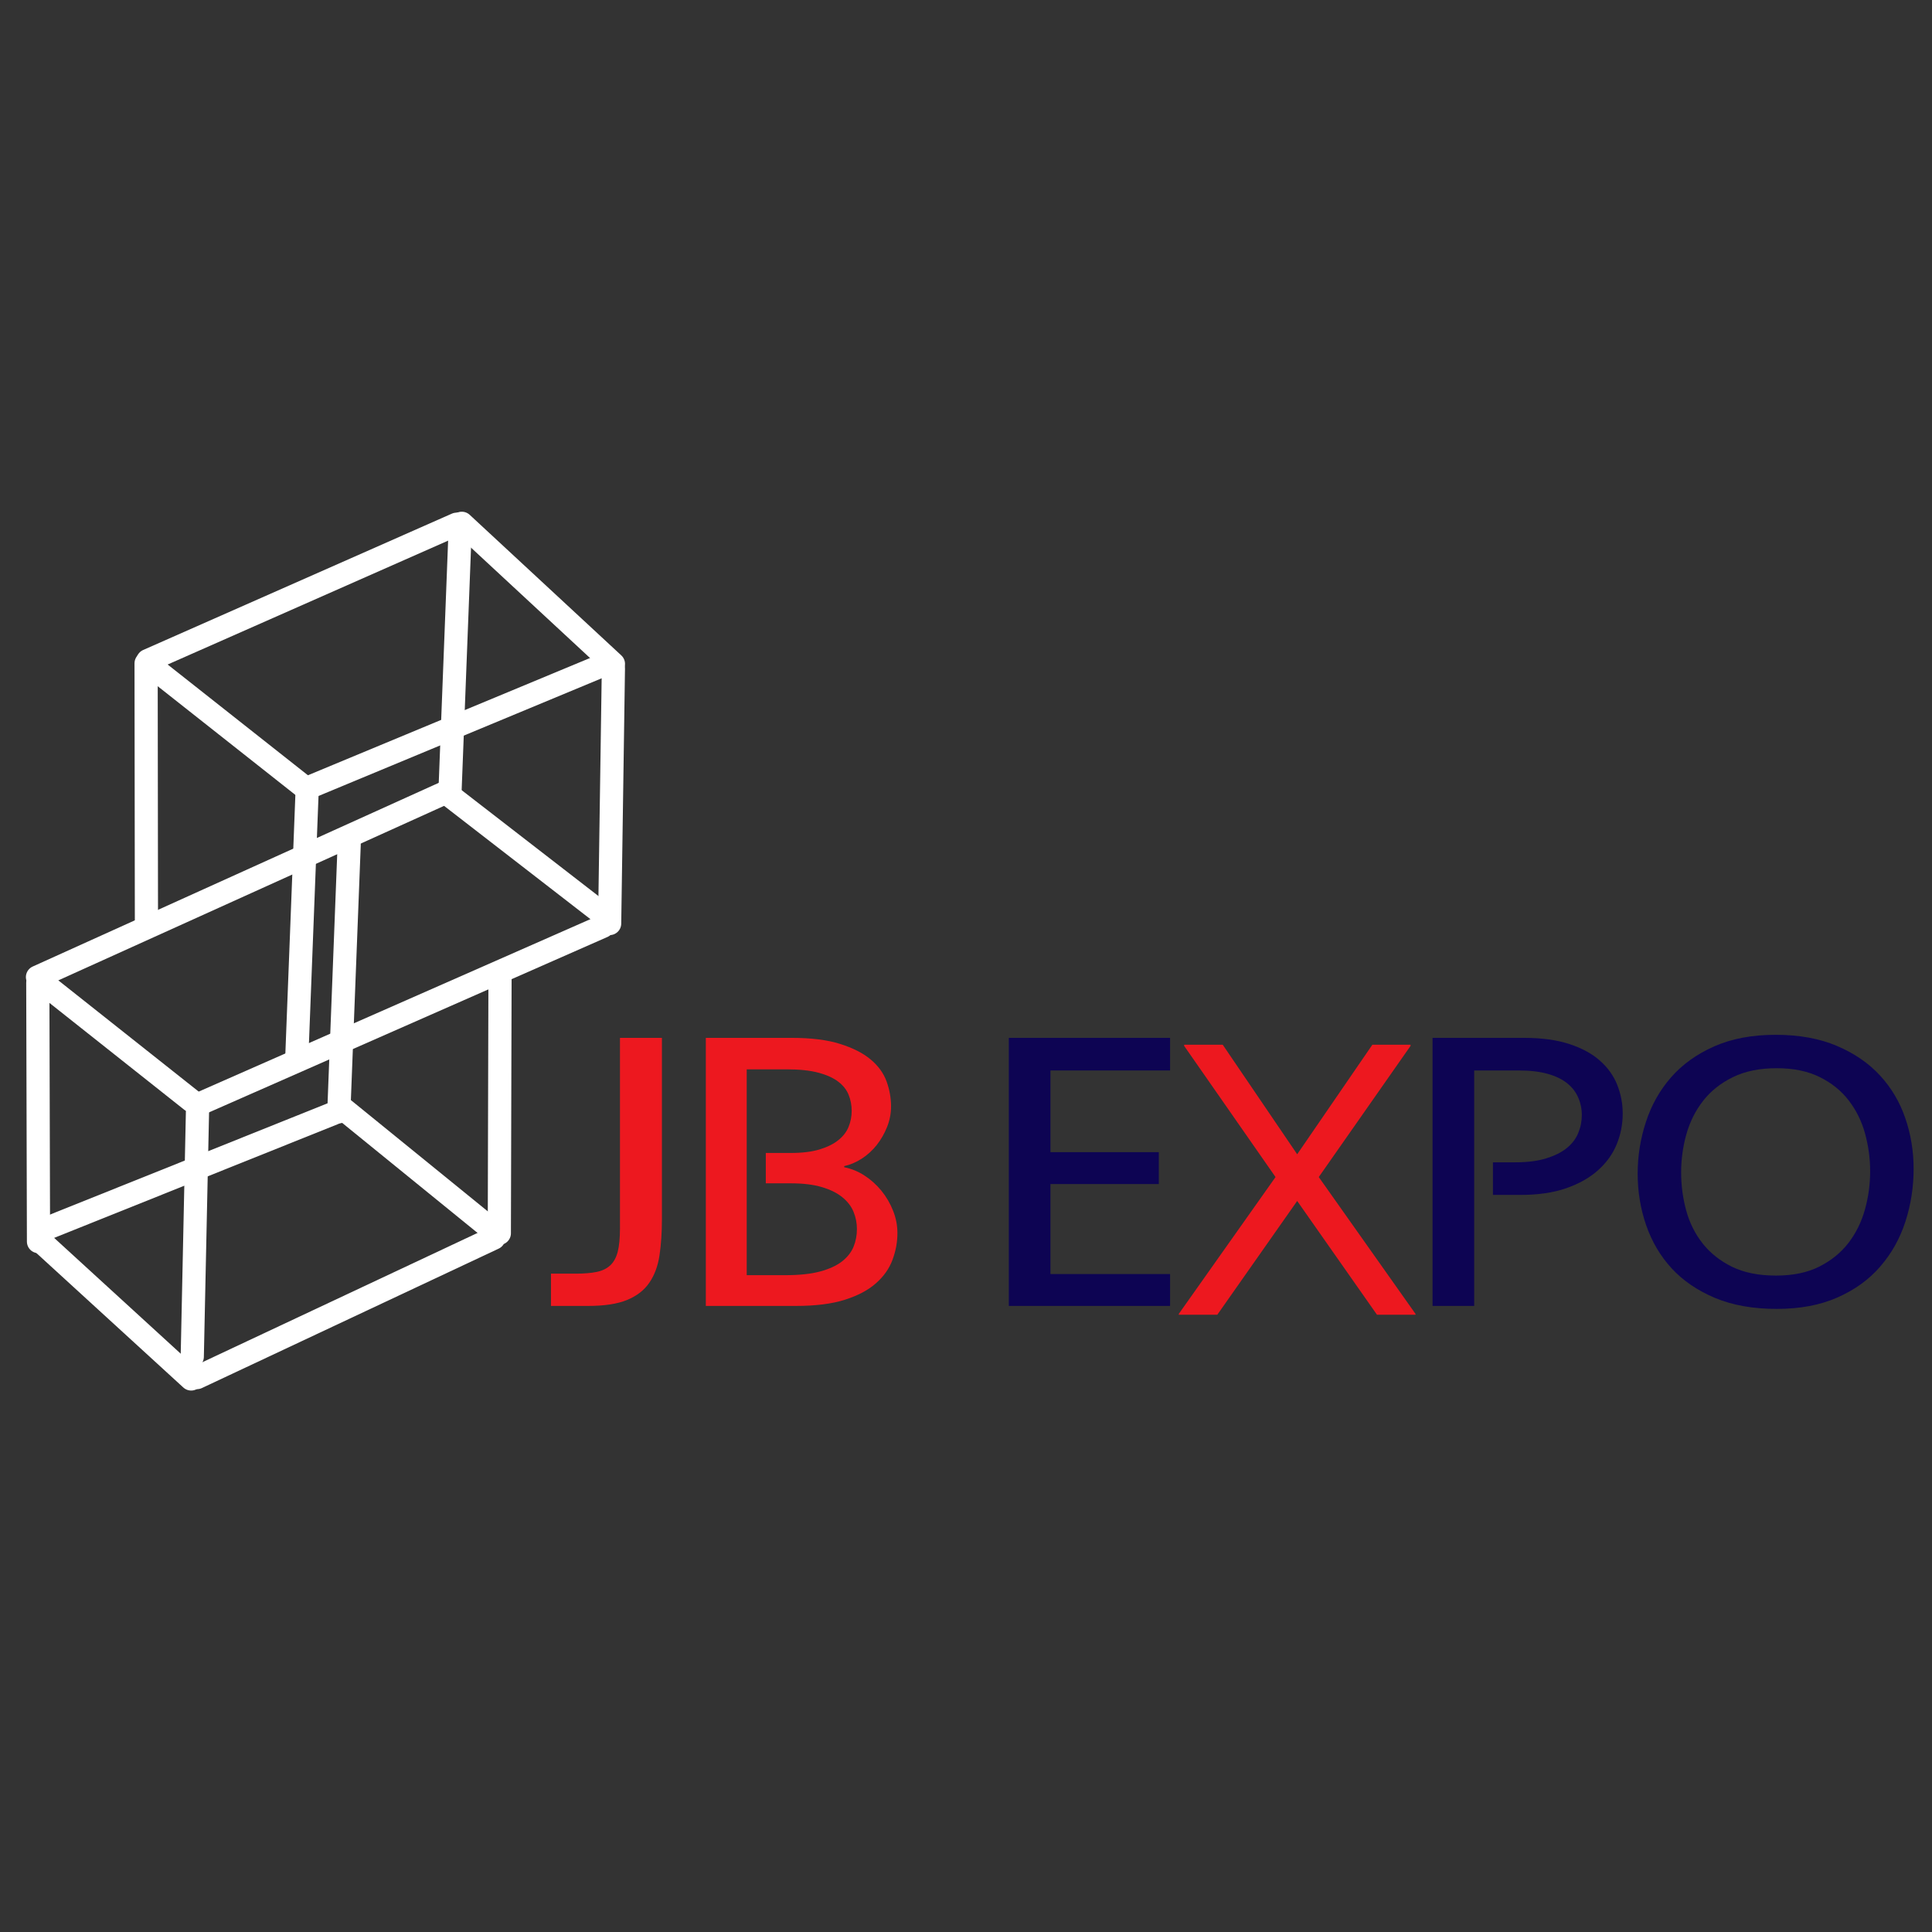 <svg xmlns="http://www.w3.org/2000/svg" xmlns:xlink="http://www.w3.org/1999/xlink" width="500" zoomAndPan="magnify" viewBox="0 0 375 375" height="500" preserveAspectRatio="xMidYMid meet" version="1.0"><rect x="0" y="0" width="375" height="375" fill="#333333" stroke="none"/><defs><g/></defs><path stroke-linecap="round" transform="matrix(-0.011, 0.75, -0.75, -0.011, 121.341, 127.564)" fill="none" stroke-linejoin="miter" d="M 3.001 2.998 L 68.962 3.003 " stroke="#ffffff" stroke-width="6" stroke-opacity="1" stroke-miterlimit="4"/><path stroke-linecap="round" transform="matrix(-0.686, 0.302, -0.302, -0.686, 119.979, 180.953)" fill="none" stroke-linejoin="miter" d="M 3 3.002 L 116.505 2.999 " stroke="#ffffff" stroke-width="6" stroke-opacity="1" stroke-miterlimit="4"/><path stroke-linecap="round" transform="matrix(-0.693, 0.288, -0.288, -0.693, 120.762, 130.005)" fill="none" stroke-linejoin="miter" d="M 3 3.002 L 87.306 2.998 " stroke="#ffffff" stroke-width="6" stroke-opacity="1" stroke-miterlimit="4"/><path stroke-linecap="round" transform="matrix(-0.55, -0.51, 0.51, -0.55, 119.185, 132.043)" fill="none" stroke-linejoin="miter" d="M 3 3 L 56.504 3.002 " stroke="#ffffff" stroke-width="6" stroke-opacity="1" stroke-miterlimit="4"/><path stroke-linecap="round" transform="matrix(0.686, -0.303, 0.303, 0.686, 25.729, 127.075)" fill="none" stroke-linejoin="miter" d="M 3 2.998 L 90.353 2.999 " stroke="#ffffff" stroke-width="6" stroke-opacity="1" stroke-miterlimit="4"/><path stroke-linecap="round" transform="matrix(0.589, 0.465, -0.465, 0.589, 28.708, 125.955)" fill="none" stroke-linejoin="miter" d="M 2.997 3 L 54.597 3.002 " stroke="#ffffff" stroke-width="6" stroke-opacity="1" stroke-miterlimit="4"/><path stroke-linecap="round" transform="matrix(-0.029, 0.749, -0.749, -0.029, 61.941, 151.484)" fill="none" stroke-linejoin="miter" d="M 3.003 3.001 L 72.235 3 " stroke="#ffffff" stroke-width="6" stroke-opacity="1" stroke-miterlimit="4"/><path stroke-linecap="round" transform="matrix(-0.029, 0.749, -0.749, -0.029, 70.108, 161.784)" fill="none" stroke-linejoin="miter" d="M 2.998 3 L 72.231 2.999 " stroke="#ffffff" stroke-width="6" stroke-opacity="1" stroke-miterlimit="4"/><path stroke-linecap="round" transform="matrix(-0.029, 0.749, -0.749, -0.029, 91.69, 99.523)" fill="none" stroke-linejoin="miter" d="M 3.003 3 L 72.235 2.999 " stroke="#ffffff" stroke-width="6" stroke-opacity="1" stroke-miterlimit="4"/><path stroke-linecap="round" transform="matrix(-0.683, 0.309, -0.309, -0.683, 89.825, 154.774)" fill="none" stroke-linejoin="miter" d="M 3 3 L 119.507 3 " stroke="#ffffff" stroke-width="6" stroke-opacity="1" stroke-miterlimit="4"/><path stroke-linecap="round" transform="matrix(-0.001, -0.75, 0.75, -0.001, 26.176, 180.753)" fill="none" stroke-linejoin="miter" d="M 3 2.998 L 69.329 3.002 " stroke="#ffffff" stroke-width="6" stroke-opacity="1" stroke-miterlimit="4"/><path stroke-linecap="round" transform="matrix(0.593, 0.459, -0.459, 0.593, 87.332, 151.609)" fill="none" stroke-linejoin="miter" d="M 2.999 3.001 L 51.688 3 " stroke="#ffffff" stroke-width="6" stroke-opacity="1" stroke-miterlimit="4"/><path stroke-linecap="round" transform="matrix(0.002, -0.75, 0.75, 0.002, 94.664, 241.622)" fill="none" stroke-linejoin="miter" d="M 3.002 2.999 L 69.065 3.001 " stroke="#ffffff" stroke-width="6" stroke-opacity="1" stroke-miterlimit="4"/><path stroke-linecap="round" transform="matrix(0.679, -0.319, 0.319, 0.679, 35.24, 266.305)" fill="none" stroke-linejoin="miter" d="M 3.002 2.998 L 87.835 2.998 " stroke="#ffffff" stroke-width="6" stroke-opacity="1" stroke-miterlimit="4"/><path stroke-linecap="round" transform="matrix(0.553, 0.506, -0.506, 0.553, 7.656, 237.663)" fill="none" stroke-linejoin="miter" d="M 2.997 2.999 L 55.998 2.998 " stroke="#ffffff" stroke-width="6" stroke-opacity="1" stroke-miterlimit="4"/><path stroke-linecap="round" transform="matrix(0.582, 0.473, -0.473, 0.582, 65.552, 211.451)" fill="none" stroke-linejoin="miter" d="M 2.999 3.002 L 52.718 3.001 " stroke="#ffffff" stroke-width="6" stroke-opacity="1" stroke-miterlimit="4"/><path stroke-linecap="round" transform="matrix(0.696, -0.279, 0.279, 0.696, 5.062, 237.61)" fill="none" stroke-linejoin="miter" d="M 3.002 3 L 84.651 3.002 " stroke="#ffffff" stroke-width="6" stroke-opacity="1" stroke-miterlimit="4"/><path stroke-linecap="round" transform="matrix(0.002, 0.75, -0.75, 0.002, 9.581, 188.506)" fill="none" stroke-linejoin="miter" d="M 3.001 3 L 69.97 2.998 " stroke="#ffffff" stroke-width="6" stroke-opacity="1" stroke-miterlimit="4"/><path stroke-linecap="round" transform="matrix(0.588, 0.466, -0.466, 0.588, 8.923, 188.385)" fill="none" stroke-linejoin="miter" d="M 3.001 3.001 L 50.43 3 " stroke="#ffffff" stroke-width="6" stroke-opacity="1" stroke-miterlimit="4"/><path stroke-linecap="round" transform="matrix(-0.016, 0.75, -0.75, -0.016, 40.629, 213.59)" fill="none" stroke-linejoin="miter" d="M 3.002 2.999 L 66.392 2.998 " stroke="#ffffff" stroke-width="6" stroke-opacity="1" stroke-miterlimit="4"/><g fill="#ed181f" fill-opacity="1"><g transform="translate(112.837, 253.48)"><g><path d="M -5.891 0 L -5.891 -6.266 L -1.016 -6.266 C 0.535 -6.266 1.852 -6.375 2.938 -6.594 C 4.031 -6.812 4.914 -7.234 5.594 -7.859 C 6.281 -8.492 6.77 -9.379 7.062 -10.516 C 7.352 -11.66 7.5 -13.176 7.5 -15.062 L 7.5 -52.031 L 15.641 -52.031 L 15.641 -16.812 C 15.641 -14.238 15.484 -11.91 15.172 -9.828 C 14.859 -7.742 14.203 -5.973 13.203 -4.516 C 12.211 -3.055 10.77 -1.938 8.875 -1.156 C 6.988 -0.383 4.469 0 1.312 0 Z M -5.891 0 "/></g></g></g><g fill="#ed181f" fill-opacity="1"><g transform="translate(137, 253.48)"><g><path d="M 0 0 L 0 -52.031 L 16.672 -52.031 C 20.453 -52.031 23.578 -51.641 26.047 -50.859 C 28.523 -50.086 30.504 -49.082 31.984 -47.844 C 33.461 -46.613 34.492 -45.195 35.078 -43.594 C 35.66 -41.988 35.953 -40.363 35.953 -38.719 C 35.953 -37.363 35.695 -36.039 35.188 -34.75 C 34.676 -33.469 34.008 -32.301 33.188 -31.25 C 32.363 -30.207 31.395 -29.32 30.281 -28.594 C 29.164 -27.875 28.023 -27.391 26.859 -27.141 L 26.859 -26.922 C 28.266 -26.641 29.582 -26.098 30.812 -25.297 C 32.051 -24.492 33.145 -23.508 34.094 -22.344 C 35.039 -21.176 35.789 -19.891 36.344 -18.484 C 36.906 -17.078 37.188 -15.625 37.188 -14.125 C 37.188 -12.375 36.867 -10.648 36.234 -8.953 C 35.609 -7.254 34.539 -5.738 33.031 -4.406 C 31.531 -3.07 29.52 -2.004 27 -1.203 C 24.477 -0.398 21.301 0 17.469 0 Z M 15.422 -5.969 C 18.141 -5.969 20.395 -6.207 22.188 -6.688 C 23.988 -7.176 25.41 -7.832 26.453 -8.656 C 27.492 -9.477 28.234 -10.422 28.672 -11.484 C 29.109 -12.555 29.328 -13.703 29.328 -14.922 C 29.328 -16.086 29.109 -17.203 28.672 -18.266 C 28.234 -19.336 27.504 -20.285 26.484 -21.109 C 25.473 -21.93 24.156 -22.582 22.531 -23.062 C 20.906 -23.551 18.898 -23.797 16.516 -23.797 L 11.641 -23.797 L 11.641 -29.688 L 16.453 -29.688 C 18.68 -29.688 20.555 -29.914 22.078 -30.375 C 23.609 -30.844 24.832 -31.453 25.75 -32.203 C 26.676 -32.953 27.332 -33.812 27.719 -34.781 C 28.113 -35.758 28.312 -36.781 28.312 -37.844 C 28.312 -38.957 28.113 -40 27.719 -40.969 C 27.332 -41.945 26.664 -42.797 25.719 -43.516 C 24.781 -44.242 23.5 -44.828 21.875 -45.266 C 20.25 -45.703 18.195 -45.922 15.719 -45.922 L 7.938 -45.922 L 7.938 -5.969 Z M 15.422 -5.969 "/></g></g></g><g fill="#ffffff" fill-opacity="1"><g transform="translate(181.034, 253.48)"><g/></g></g><g fill="#0d0453" fill-opacity="1"><g transform="translate(195.814, 253.48)"><g><path d="M 31.297 -52.031 L 31.297 -45.703 L 8.078 -45.703 L 8.078 -29.844 L 29.109 -29.844 L 29.109 -23.656 L 8.078 -23.656 L 8.078 -6.188 L 31.297 -6.188 L 31.297 0 L 0 0 L 0 -52.031 Z M 31.297 -52.031 "/></g></g></g><g fill="#0d0453" fill-opacity="1"><g transform="translate(233.733, 253.48)"><g/></g></g><g fill="#0d0453" fill-opacity="1"><g transform="translate(248.507, 253.48)"><g/></g></g><g fill="#0d0453" fill-opacity="1"><g transform="translate(263.281, 253.48)"><g/></g></g><g fill="#0d0453" fill-opacity="1"><g transform="translate(278.06, 253.48)"><g><path d="M 0 0 L 0 -52.031 L 17.766 -52.031 C 21.203 -52.031 24.133 -51.629 26.562 -50.828 C 28.988 -50.035 30.969 -48.957 32.5 -47.594 C 34.031 -46.238 35.145 -44.676 35.844 -42.906 C 36.551 -41.133 36.906 -39.281 36.906 -37.344 C 36.906 -35.25 36.516 -33.254 35.734 -31.359 C 34.961 -29.473 33.758 -27.801 32.125 -26.344 C 30.5 -24.883 28.438 -23.719 25.938 -22.844 C 23.445 -21.977 20.477 -21.547 17.031 -21.547 L 11.719 -21.547 L 11.719 -27.875 L 16.078 -27.875 C 18.41 -27.875 20.398 -28.129 22.047 -28.641 C 23.703 -29.148 25.035 -29.816 26.047 -30.641 C 27.066 -31.461 27.805 -32.43 28.266 -33.547 C 28.734 -34.66 28.969 -35.828 28.969 -37.047 C 28.969 -38.254 28.734 -39.391 28.266 -40.453 C 27.805 -41.523 27.094 -42.445 26.125 -43.219 C 25.156 -44 23.895 -44.609 22.344 -45.047 C 20.789 -45.484 18.922 -45.703 16.734 -45.703 L 8.078 -45.703 L 8.078 0 Z M 0 0 "/></g></g></g><g fill="#0d0453" fill-opacity="1"><g transform="translate(320.636, 253.48)"><g><path d="M -2.766 -25.688 C -2.766 -29.133 -2.227 -32.484 -1.156 -35.734 C -0.094 -38.984 1.523 -41.859 3.703 -44.359 C 5.891 -46.859 8.672 -48.859 12.047 -50.359 C 15.422 -51.867 19.41 -52.625 24.016 -52.625 C 28.578 -52.625 32.539 -51.906 35.906 -50.469 C 39.281 -49.039 42.07 -47.125 44.281 -44.719 C 46.488 -42.32 48.125 -39.555 49.188 -36.422 C 50.258 -33.297 50.797 -30.035 50.797 -26.641 C 50.797 -23.047 50.258 -19.609 49.188 -16.328 C 48.125 -13.055 46.5 -10.16 44.312 -7.641 C 42.133 -5.117 39.367 -3.117 36.016 -1.641 C 32.672 -0.16 28.742 0.578 24.234 0.578 C 19.629 0.578 15.625 -0.133 12.219 -1.562 C 8.82 -3 6.02 -4.914 3.812 -7.312 C 1.613 -9.719 -0.031 -12.508 -1.125 -15.688 C -2.219 -18.863 -2.766 -22.195 -2.766 -25.688 Z M 5.672 -25.906 C 5.672 -23.383 6 -20.922 6.656 -18.516 C 7.312 -16.117 8.379 -13.984 9.859 -12.109 C 11.336 -10.242 13.238 -8.738 15.562 -7.594 C 17.895 -6.457 20.738 -5.891 24.094 -5.891 C 27.395 -5.891 30.195 -6.473 32.5 -7.641 C 34.801 -8.805 36.68 -10.332 38.141 -12.219 C 39.598 -14.113 40.664 -16.273 41.344 -18.703 C 42.02 -21.129 42.359 -23.602 42.359 -26.125 C 42.359 -28.602 42.031 -31.039 41.375 -33.438 C 40.719 -35.844 39.66 -37.988 38.203 -39.875 C 36.754 -41.77 34.875 -43.285 32.562 -44.422 C 30.258 -45.566 27.484 -46.141 24.234 -46.141 C 20.891 -46.141 18.039 -45.555 15.688 -44.391 C 13.332 -43.234 11.414 -41.707 9.938 -39.812 C 8.457 -37.914 7.375 -35.754 6.688 -33.328 C 6.008 -30.898 5.672 -28.426 5.672 -25.906 Z M 5.672 -25.906 "/></g></g></g><g fill="#ed181f" fill-opacity="1"><g transform="translate(227.971, 255.185)"><g><path d="M 0.828 0 L 0.828 -0.156 L 19.609 -26.719 L 1.875 -52.172 L 1.875 -52.406 L 9.359 -52.406 L 23.812 -31.141 L 38.406 -52.406 L 45.812 -52.406 L 45.812 -52.172 L 28 -26.719 L 46.781 -0.156 L 46.781 0 L 39.297 0 L 23.812 -22.078 L 8.312 0 Z M 0.828 0 "/></g></g></g></svg>